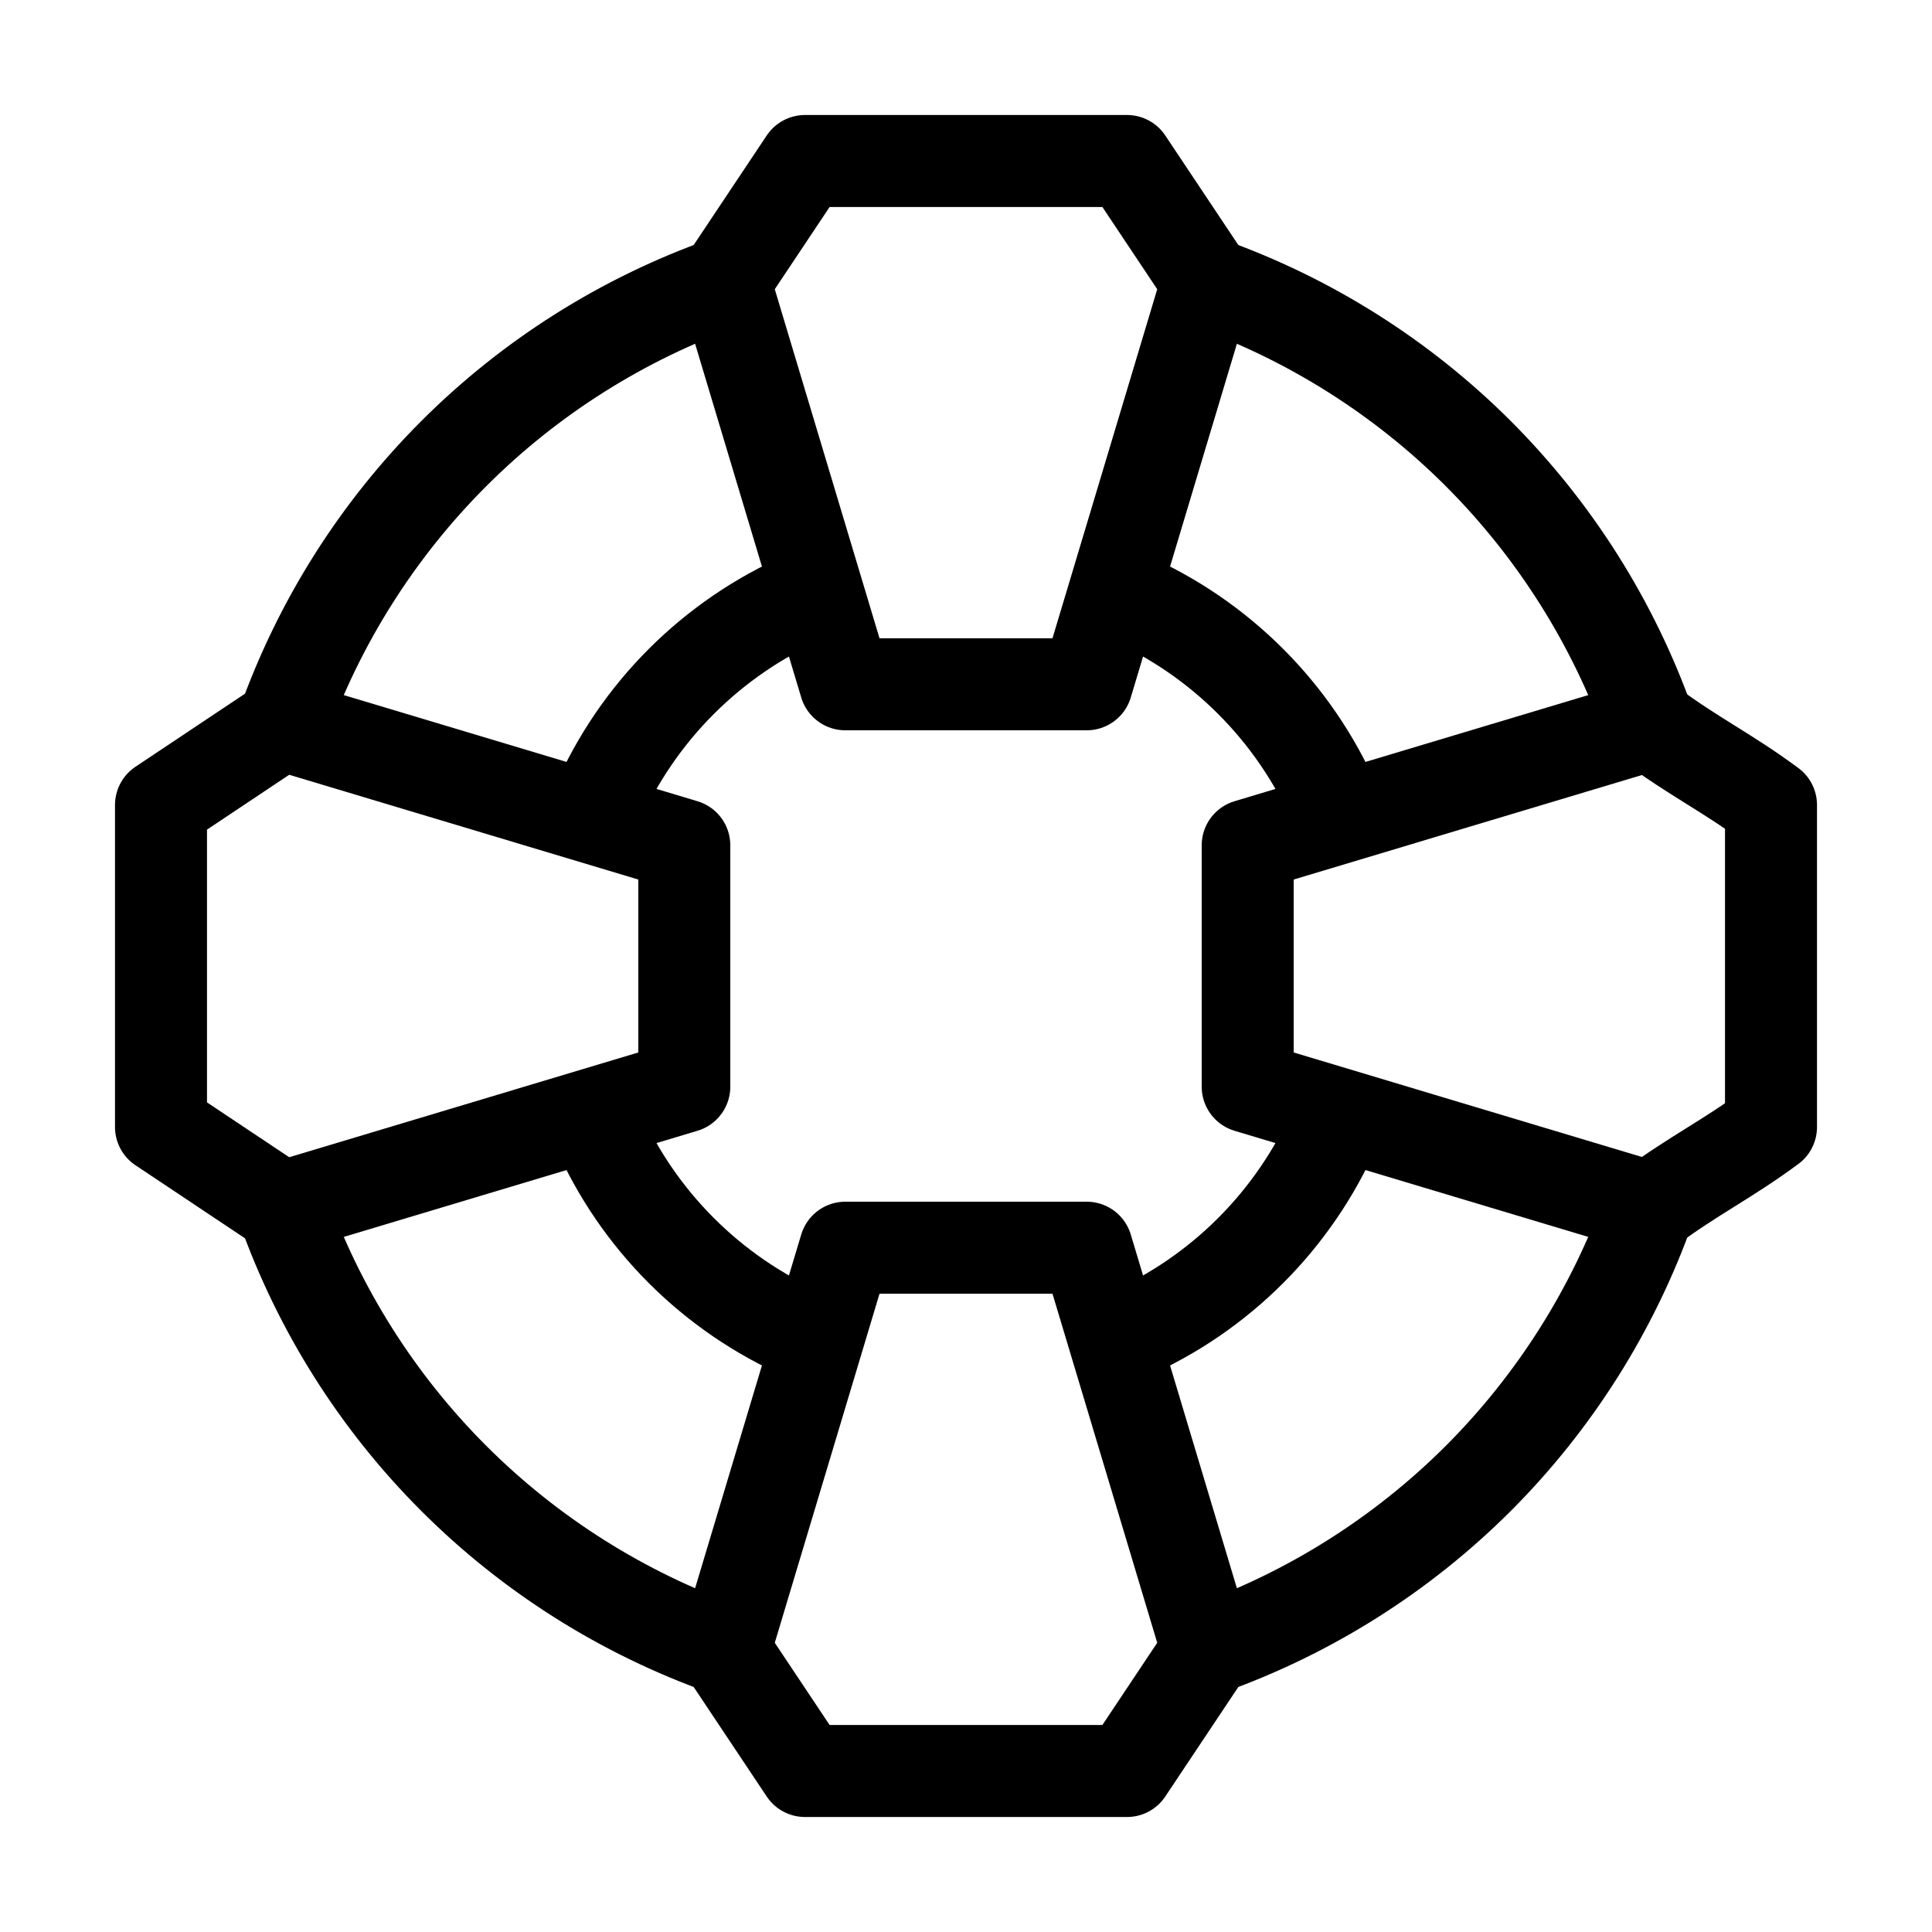 <svg width="21" height="21" viewBox="0 0 21 21" fill="none" xmlns="http://www.w3.org/2000/svg">
<path d="M12.25 14.511C13.261 14.068 14.068 13.261 14.511 12.25" stroke="black" stroke-linecap="round"/>
<path d="M6.489 12.25C6.931 13.261 7.739 14.068 8.75 14.511" stroke="black" stroke-linecap="round"/>
<path d="M8.75 6.489C7.739 6.932 6.931 7.739 6.489 8.75" stroke="black" stroke-linecap="round"/>
<path d="M12.25 6.489C13.261 6.932 14.068 7.739 14.511 8.75" stroke="black" stroke-linecap="round"/>
<path d="M13.125 17.927C14.232 17.534 15.238 16.899 16.069 16.069C16.899 15.238 17.534 14.232 17.927 13.125" stroke="black" stroke-linecap="round"/>
<path d="M3.073 13.125C3.466 14.232 4.101 15.238 4.932 16.069C5.762 16.899 6.768 17.534 7.875 17.927" stroke="black" stroke-linecap="round"/>
<path d="M7.875 3.073C6.768 3.466 5.762 4.101 4.932 4.931C4.101 5.762 3.466 6.768 3.073 7.875" stroke="black" stroke-linecap="round"/>
<path d="M13.125 3.073C14.232 3.466 15.238 4.101 16.069 4.931C16.899 5.762 17.534 6.768 17.927 7.875" stroke="black" stroke-linecap="round"/>
<path d="M11.812 7.438H9.188L7.875 3.062L8.75 1.75H12.25L13.125 3.062L11.812 7.438Z" stroke="black" stroke-miterlimit="2" stroke-linejoin="round"/>
<path d="M7.438 9.188V11.812L3.062 13.125L1.75 12.25V8.75L3.062 7.875L7.438 9.188Z" stroke="black" stroke-miterlimit="2" stroke-linejoin="round"/>
<path d="M9.188 13.562H11.812L13.125 17.938L12.25 19.25H8.75L7.875 17.938L9.188 13.562Z" stroke="black" stroke-miterlimit="2" stroke-linejoin="round"/>
<path d="M13.562 11.812V9.188L17.938 7.875C18.41 8.225 18.777 8.4 19.25 8.75V12.25C18.777 12.6 18.41 12.775 17.938 13.125L13.562 11.812Z" stroke="black" stroke-miterlimit="2" stroke-linejoin="round"/>
</svg>
